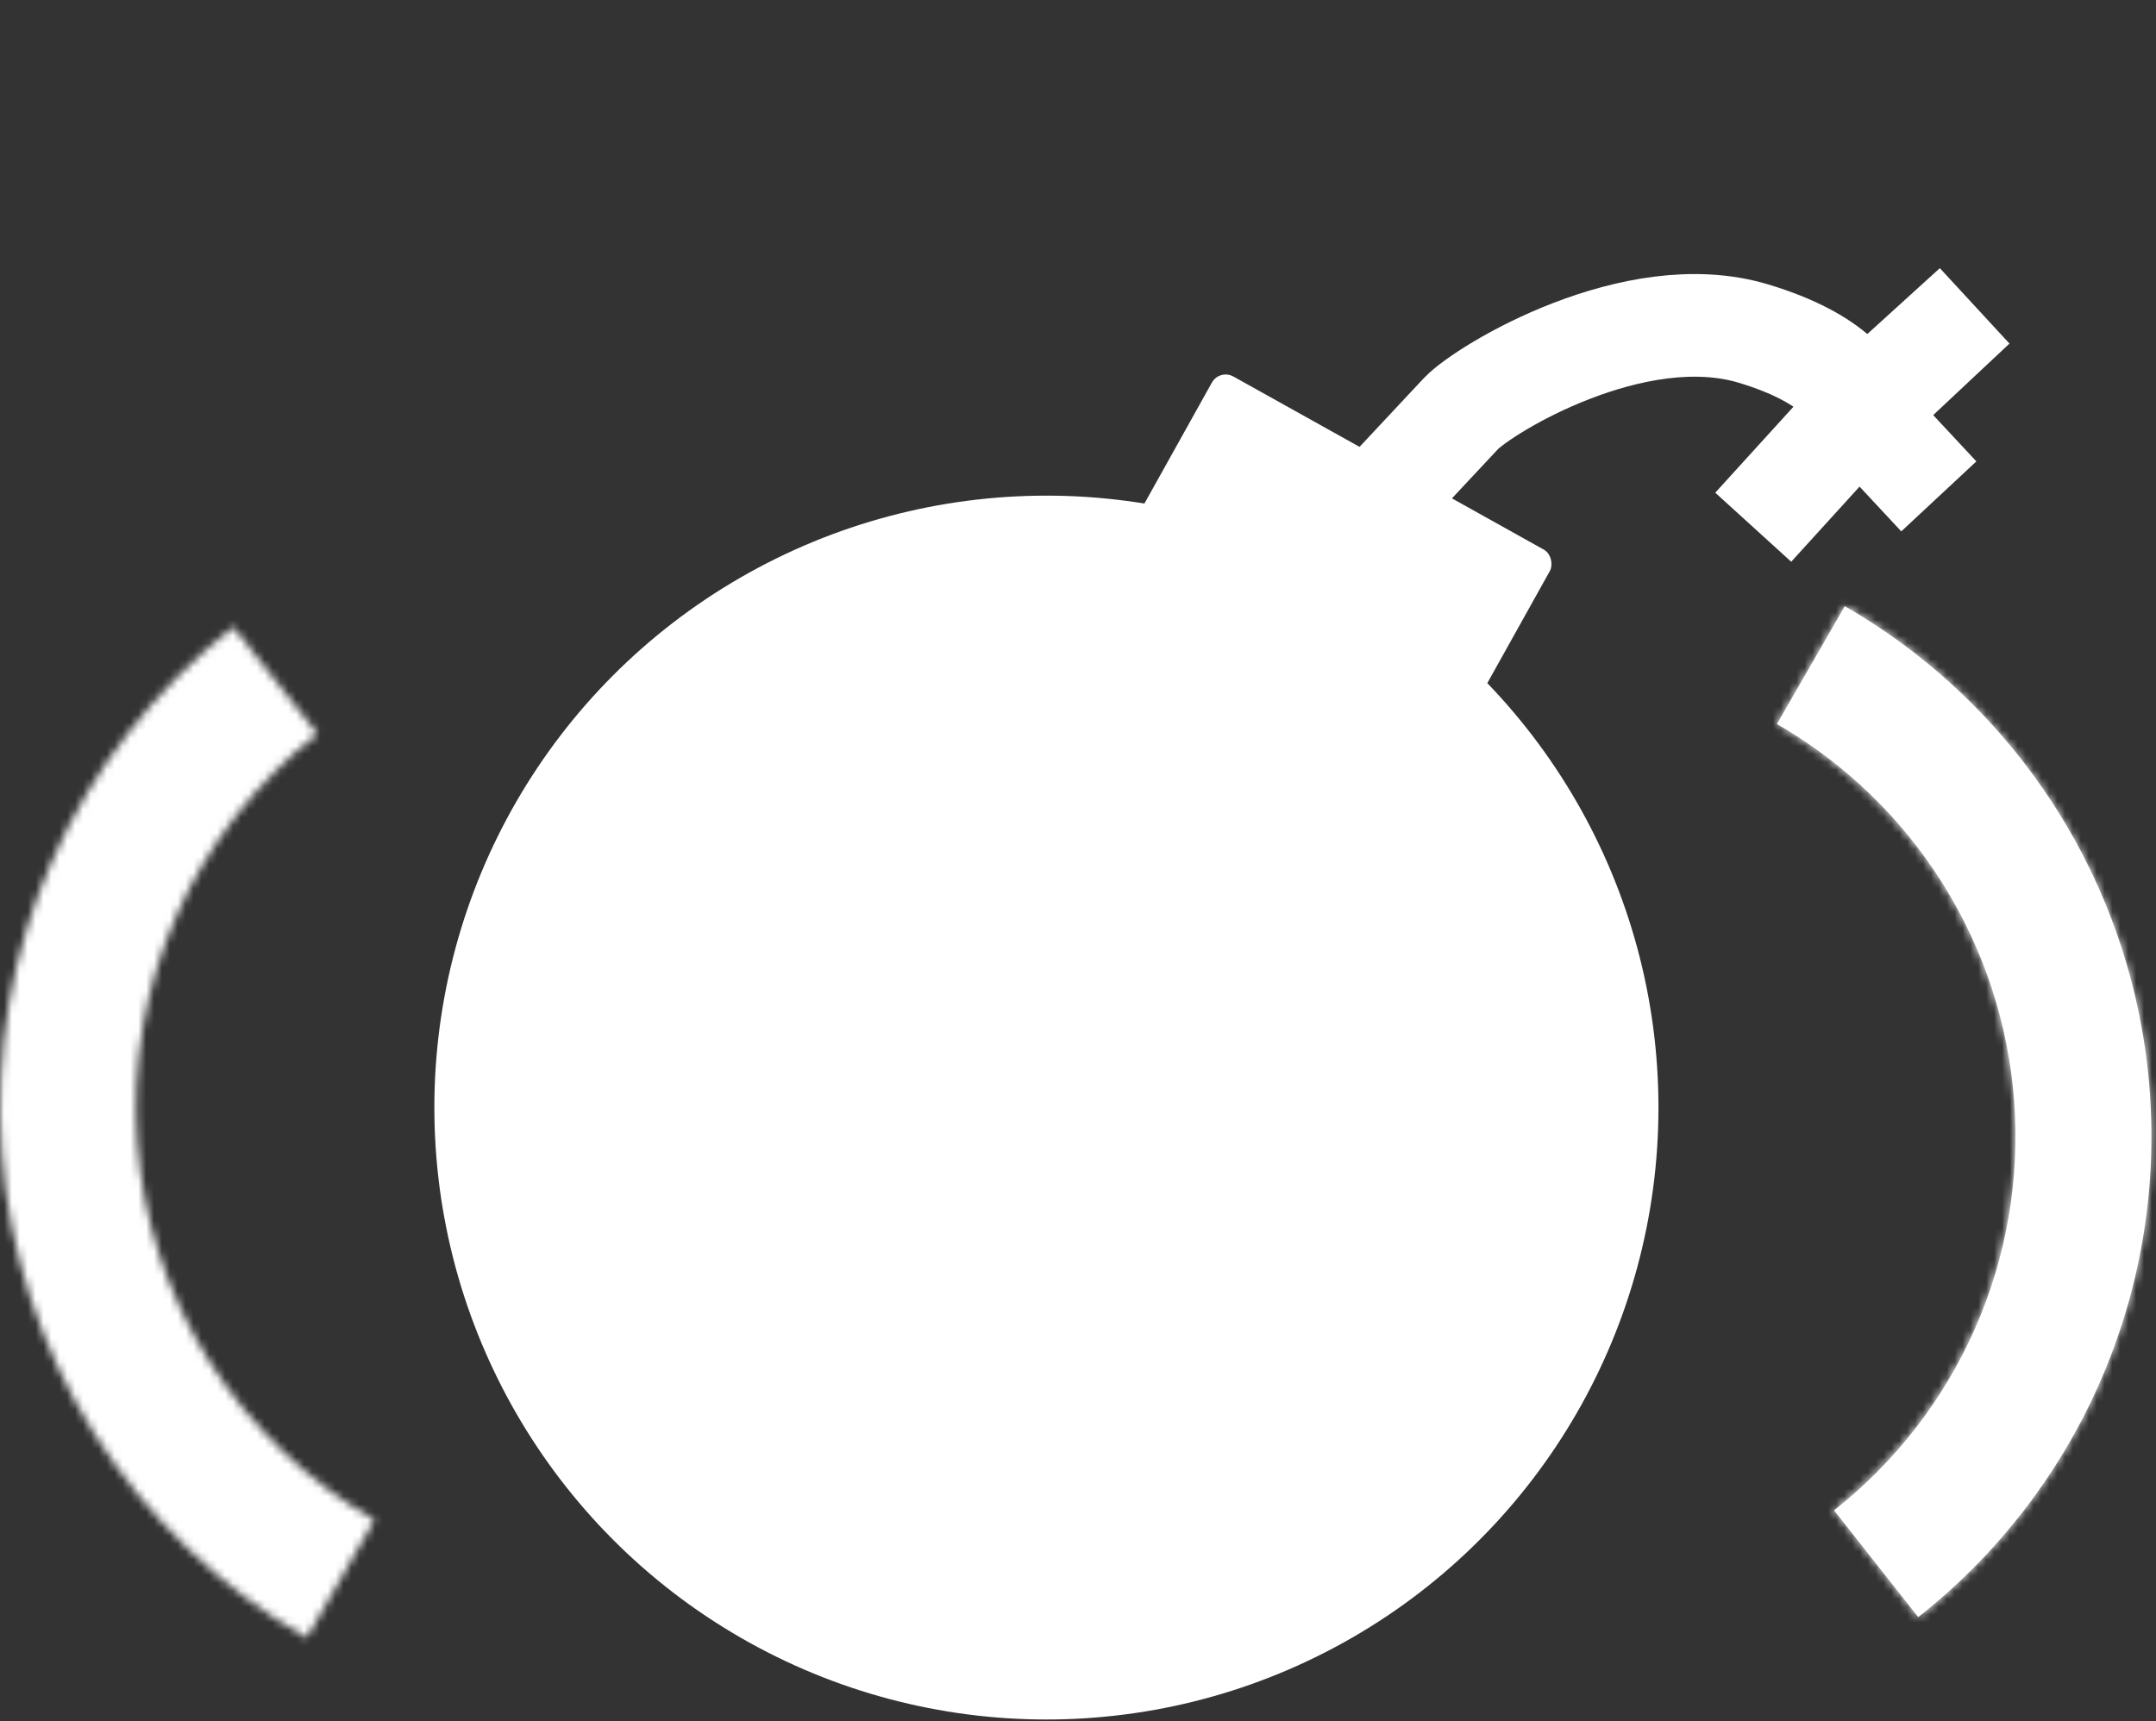 <svg width="273" height="218" viewBox="0 0 273 218" fill="none" xmlns="http://www.w3.org/2000/svg">
<rect x="0" y="0" width="273" height="218" fill="#333333" stroke="none"/>
<circle cx="132.5" cy="140.273" r="77.5" fill="white"/>
<rect x="154.425" y="46.71" width="49" height="26" rx="2" transform="rotate(29.147 154.425 46.71)" fill="white"/>
<path d="M175.184 62.867L185 52.372C188 49.24 207 37.74 222 42.24C232.5 45.39 235.31 49.976 235.5 52.372L250 38.773L235.403 52.032M222 66.773L235.403 52.032M235.403 52.032L245.5 62.867" stroke="white" stroke-width="13"/>
<mask id="path-4-inside-1_3_72" fill="white">
<path d="M38.831 207.437C27.853 201.116 18.591 192.2 11.857 181.47C5.123 170.74 1.122 158.523 0.204 145.888C-0.714 133.253 1.479 120.586 6.592 108.995C11.705 97.404 19.581 87.244 29.531 79.403L40.189 92.927C32.449 99.026 26.323 106.929 22.346 115.944C18.37 124.96 16.664 134.813 17.378 144.64C18.091 154.468 21.204 163.971 26.442 172.317C31.68 180.663 38.883 187.598 47.423 192.514L38.831 207.437Z"/>
</mask>
<path d="M38.831 207.437C27.853 201.116 18.591 192.2 11.857 181.47C5.123 170.74 1.122 158.523 0.204 145.888C-0.714 133.253 1.479 120.586 6.592 108.995C11.705 97.404 19.581 87.244 29.531 79.403L40.189 92.927C32.449 99.026 26.323 106.929 22.346 115.944C18.37 124.96 16.664 134.813 17.378 144.64C18.091 154.468 21.204 163.971 26.442 172.317C31.68 180.663 38.883 187.598 47.423 192.514L38.831 207.437Z" fill="#D9D9D9" stroke="white" stroke-width="36" mask="url(#path-4-inside-1_3_72)"/>
<mask id="path-5-inside-2_3_72" fill="white">
<path d="M233.591 76.773C244.57 83.094 253.832 92.009 260.566 102.739C267.3 113.47 271.301 125.687 272.219 138.322C273.137 150.957 270.944 163.624 265.831 175.215C260.718 186.805 252.842 196.966 242.892 204.807L232.234 191.283C239.974 185.184 246.1 177.281 250.077 168.265C254.053 159.25 255.759 149.397 255.045 139.569C254.332 129.742 251.219 120.239 245.981 111.893C240.743 103.547 233.539 96.612 225 91.695L233.591 76.773Z"/>
</mask>
<path d="M233.591 76.773C244.57 83.094 253.832 92.009 260.566 102.739C267.3 113.47 271.301 125.687 272.219 138.322C273.137 150.957 270.944 163.624 265.831 175.215C260.718 186.805 252.842 196.966 242.892 204.807L232.234 191.283C239.974 185.184 246.1 177.281 250.077 168.265C254.053 159.25 255.759 149.397 255.045 139.569C254.332 129.742 251.219 120.239 245.981 111.893C240.743 103.547 233.539 96.612 225 91.695L233.591 76.773Z" fill="white"/>
<path d="M233.591 76.773L242.573 61.173L226.973 52.192L217.992 67.792L233.591 76.773ZM242.892 204.807L228.755 215.948L239.896 230.086L254.034 218.945L242.892 204.807ZM232.234 191.283L221.093 177.145L206.956 188.287L218.097 202.424L232.234 191.283ZM225 91.695L209.401 82.714L200.42 98.314L216.019 107.295L225 91.695ZM233.591 76.773L224.61 92.372C233.039 97.225 240.15 104.07 245.32 112.308L260.566 102.739L275.812 93.171C267.514 79.949 256.101 68.962 242.573 61.173L233.591 76.773ZM260.566 102.739L245.32 112.308C250.49 120.546 253.562 129.925 254.267 139.626L272.219 138.322L290.172 137.018C289.041 121.448 284.111 106.393 275.812 93.171L260.566 102.739ZM272.219 138.322L254.267 139.626C254.971 149.326 253.287 159.051 249.362 167.95L265.831 175.215L282.3 182.479C288.6 168.196 291.303 152.587 290.172 137.018L272.219 138.322ZM265.831 175.215L249.362 167.95C245.437 176.849 239.39 184.65 231.751 190.669L242.892 204.807L254.034 218.945C266.294 209.282 276 196.762 282.3 182.479L265.831 175.215ZM242.892 204.807L257.03 193.666L246.372 180.142L232.234 191.283L218.097 202.424L228.755 215.948L242.892 204.807ZM232.234 191.283L243.376 205.42C253.426 197.5 261.381 187.237 266.545 175.53L250.077 168.265L233.608 161.001C230.818 167.324 226.521 172.867 221.093 177.145L232.234 191.283ZM250.077 168.265L266.545 175.53C271.71 163.822 273.925 151.027 272.998 138.265L255.045 139.569L237.093 140.873C237.594 147.767 236.397 154.677 233.608 161.001L250.077 168.265ZM255.045 139.569L272.998 138.265C272.071 125.503 268.03 113.163 261.228 102.324L245.981 111.893L230.735 121.461C234.409 127.315 236.592 133.98 237.093 140.873L255.045 139.569ZM245.981 111.893L261.228 102.324C254.426 91.486 245.07 82.481 233.981 76.096L225 91.695L216.019 107.295C222.009 110.743 227.061 115.607 230.735 121.461L245.981 111.893ZM225 91.695L240.599 100.676L249.191 85.754L233.591 76.773L217.992 67.792L209.401 82.714L225 91.695Z" fill="white" mask="url(#path-5-inside-2_3_72)"/>
</svg>
